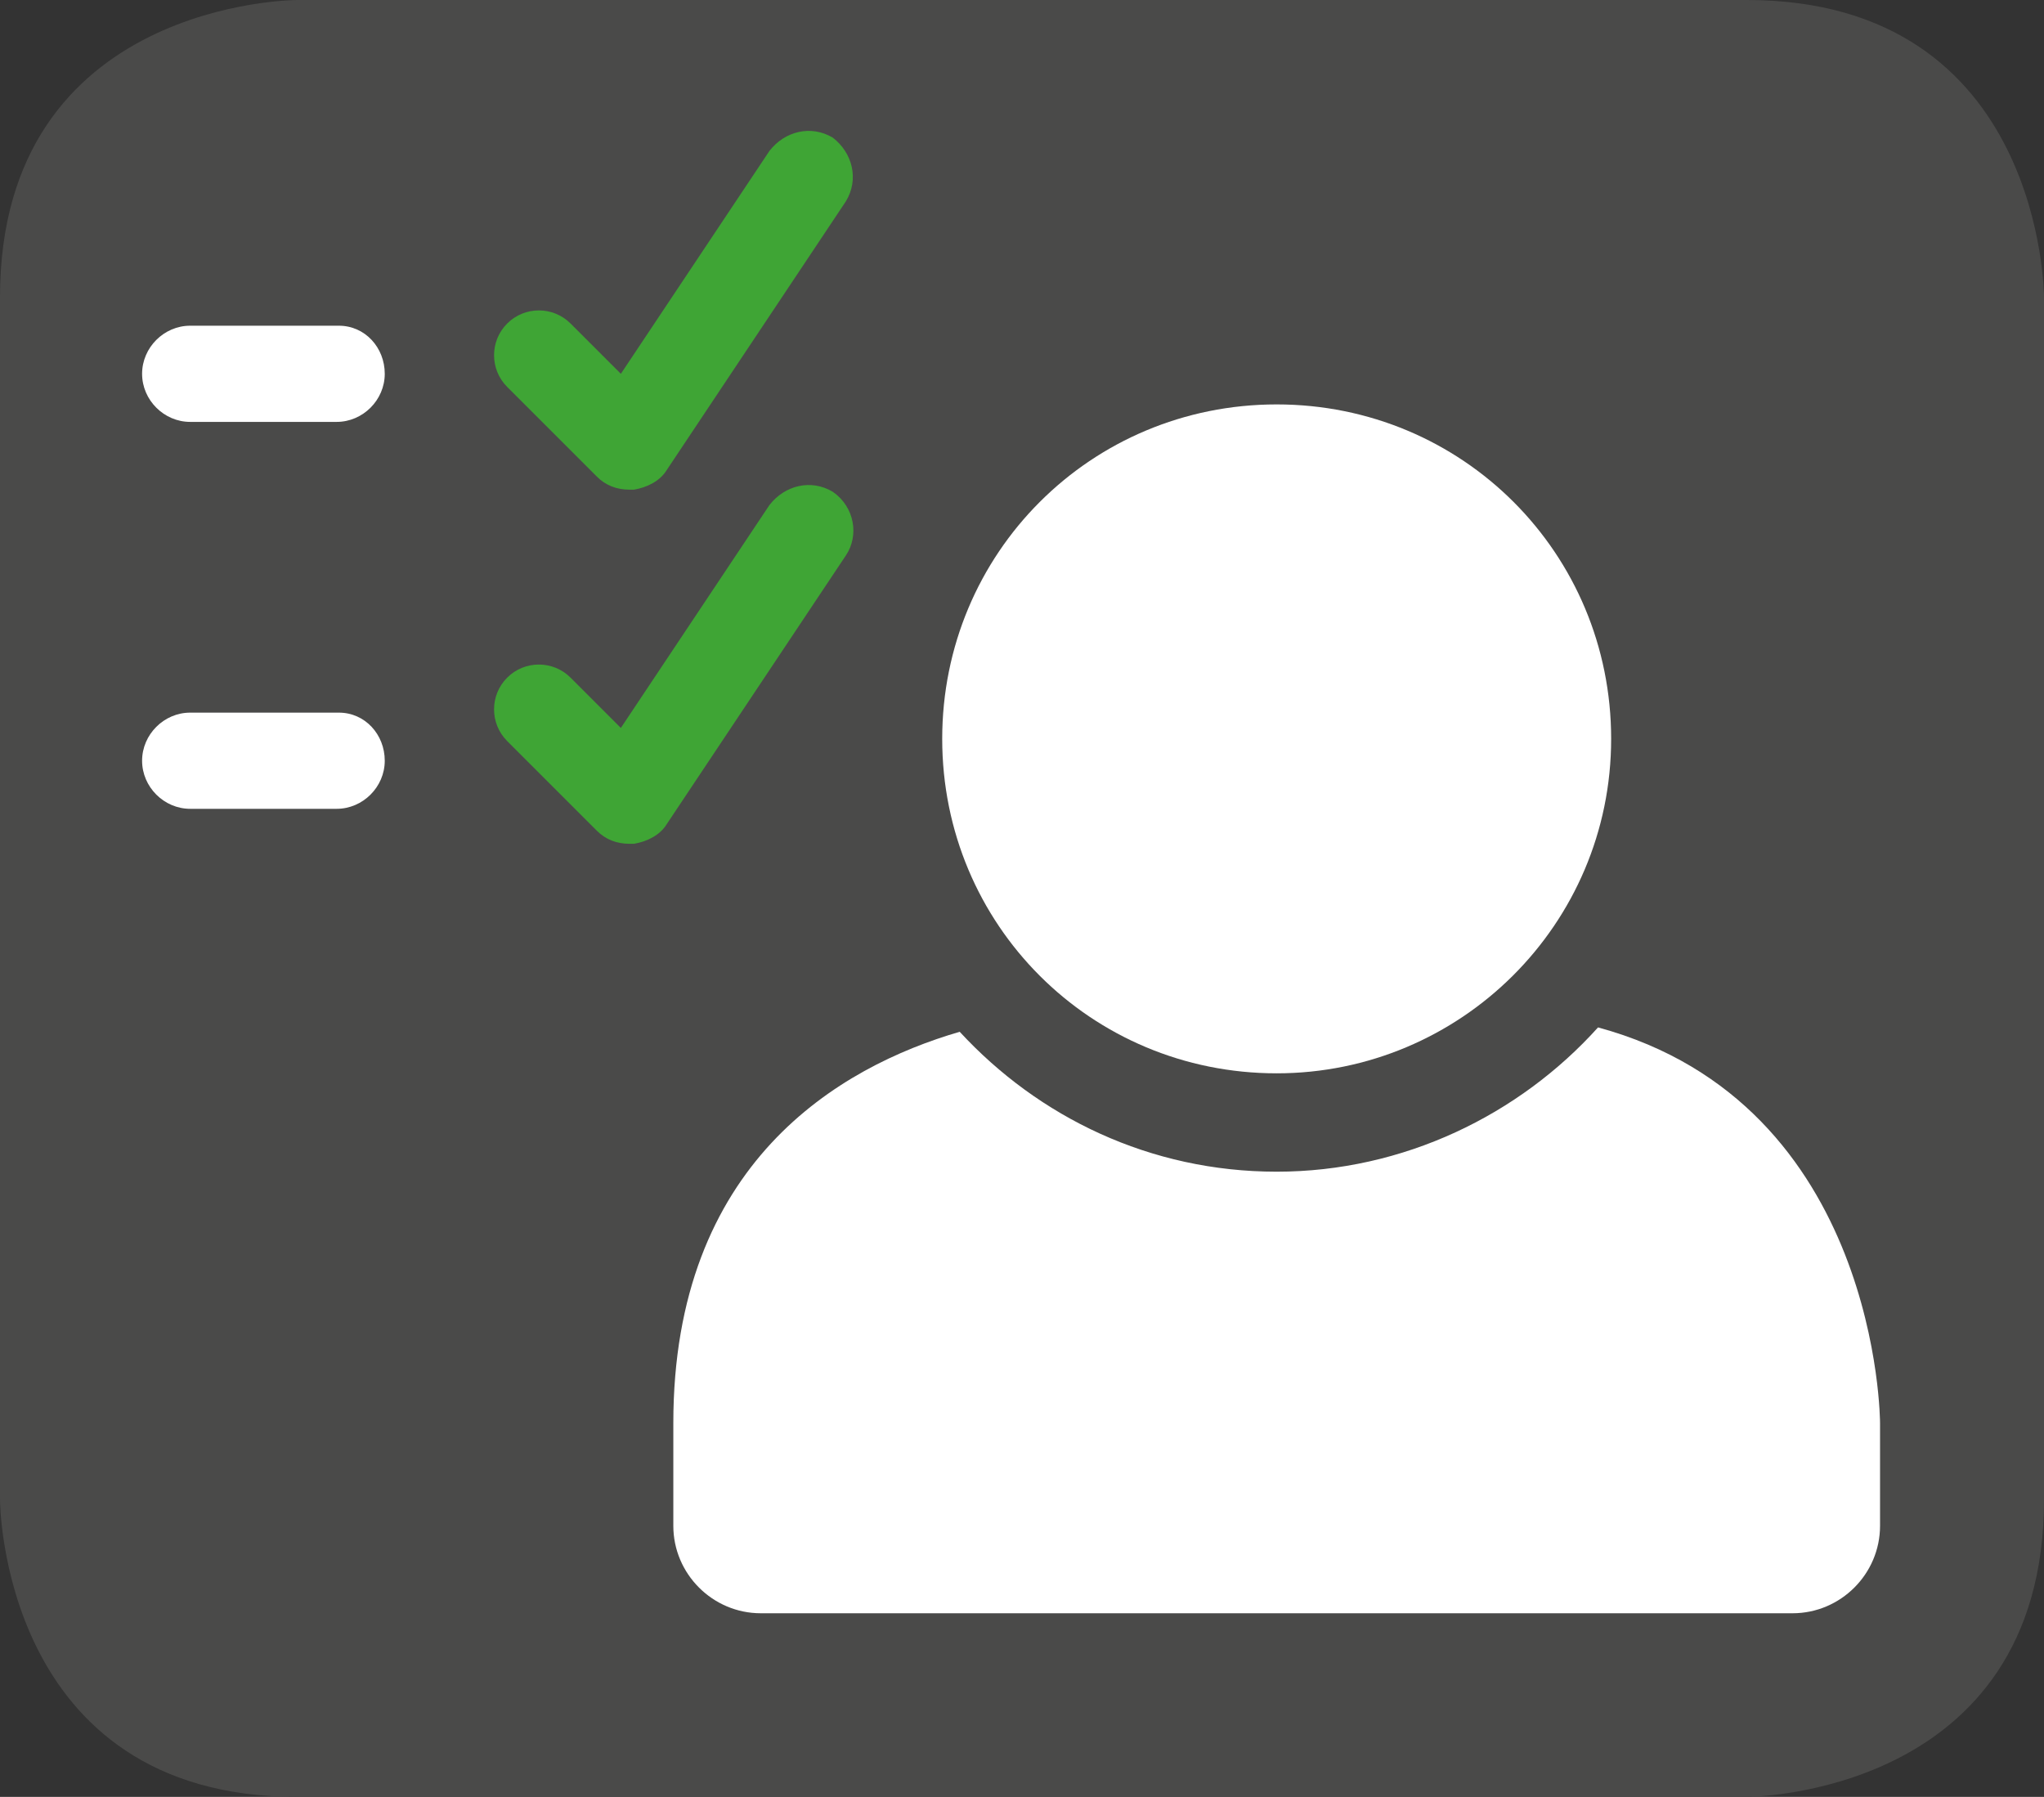 <?xml version="1.0" encoding="utf-8"?>
<!-- Generator: Adobe Illustrator 20.0.0, SVG Export Plug-In . SVG Version: 6.00 Build 0)  -->
<svg version="1.1" id="Layer_1" xmlns="http://www.w3.org/2000/svg" xmlns:xlink="http://www.w3.org/1999/xlink" x="0px" y="0px"
	 viewBox="0 0 93.5 82.2" style="enable-background:new 0 0 93.5 82.2;" xml:space="preserve">
<rect x="0" y="0" width="93.5" height="82.2" fill="#333333" stroke="none"/>
<style type="text/css">
	.st0{fill:#4A4A49;}
	.st1{fill:#FFFFFF;}
	.st2{fill:#3FA535;}
</style>
<g>
	<path class="st0" d="M13.6,0C13.6,0,0,0,0,13.6v55c0,0,0,13.6,13.6,13.6h66.3c0,0,13.6,0,13.6-13.6v-55c0,0,0-13.6-13.6-13.6H13.6"
		/>
	<path class="st1" d="M86,69.8L86,69.8l0-4.7c0,0,0-14.6-12.9-18.1c-3.6,4-8.9,6.6-14.7,6.6c-5.8,0-10.9-2.5-14.5-6.4
		c-5.5,1.6-13.1,6-13.1,17.9v4.7l0,0c0,0,0,0,0,0c0,2.2,1.8,4,4,4c0,0,0,0,0,0l0,0H82h0C84.2,73.8,86,72,86,69.8
		C86,69.8,86,69.8,86,69.8"/>
	<path class="st1" d="M58.4,49.1c8.4,0,15.3-6.8,15.3-15.3s-6.8-15.3-15.3-15.3s-15.3,6.8-15.3,15.3S49.9,49.1,58.4,49.1"/>
	<path class="st1" d="M15.5,14.9H8.7c-1.2,0-2.2,1-2.2,2.2s1,2.2,2.2,2.2h6.7c1.2,0,2.2-1,2.2-2.2S16.7,14.9,15.5,14.9"/>
	<path class="st1" d="M15.5,32.6H8.7c-1.2,0-2.2,1-2.2,2.2s1,2.2,2.2,2.2h6.7c1.2,0,2.2-1,2.2-2.2S16.7,32.6,15.5,32.6"/>
	<path class="st2" d="M35.2,6.9l-6.8,10.2l-2.3-2.3c-0.8-0.8-2.1-0.8-2.9,0c-0.8,0.8-0.8,2.1,0,2.9l4.1,4.1c0.4,0.4,0.9,0.6,1.5,0.6
		c0.1,0,0.1,0,0.2,0c0.6-0.1,1.2-0.4,1.5-0.9l8.2-12.3C39.3,8.2,39,7,38.1,6.3C37.1,5.7,35.9,6,35.2,6.9"/>
	<path class="st2" d="M35.2,23.1l-6.8,10.2L26.1,31c-0.8-0.8-2.1-0.8-2.9,0c-0.8,0.8-0.8,2.1,0,2.9l4.1,4.1c0.4,0.4,0.9,0.6,1.5,0.6
		c0.1,0,0.1,0,0.2,0c0.6-0.1,1.2-0.4,1.5-0.9l8.2-12.3c0.6-0.9,0.4-2.2-0.6-2.9C37.1,21.9,35.9,22.2,35.2,23.1"/>
</g>
</svg>
